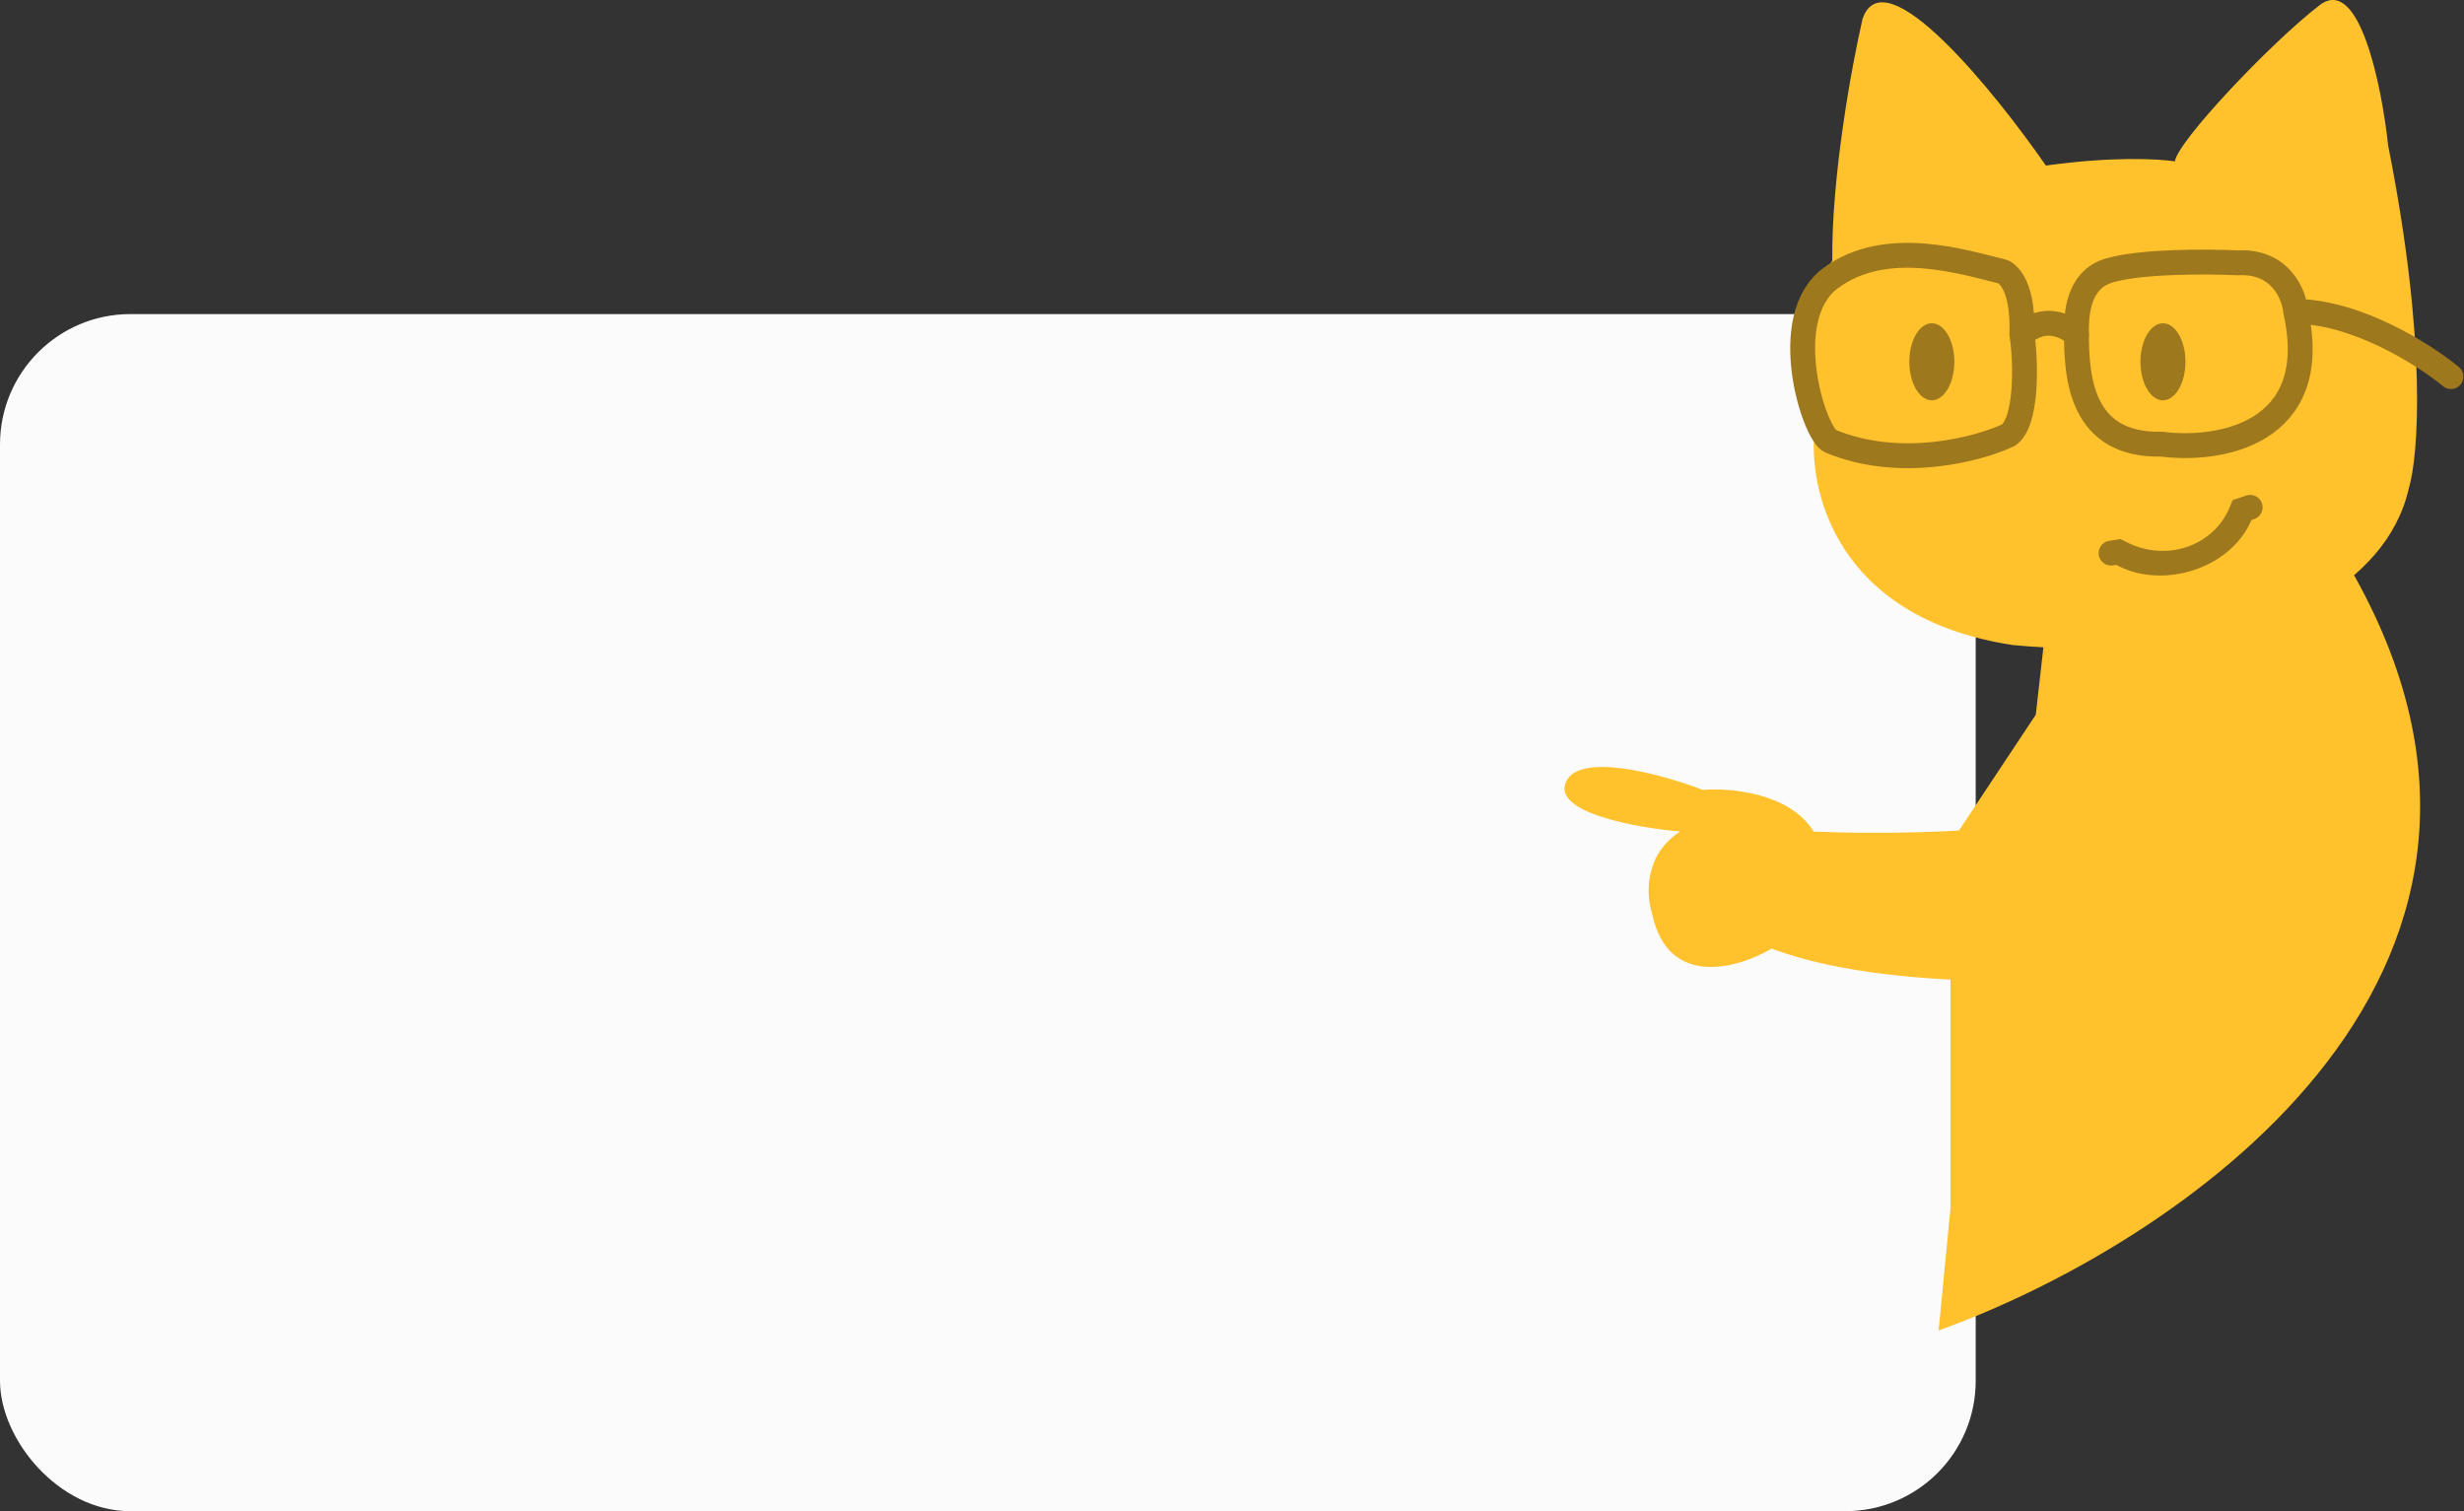 <svg width="2079" height="1275" viewBox="0 0 2079 1275" fill="none" xmlns="http://www.w3.org/2000/svg">
<rect x="0" y="0" width="2079" height="1275" fill="#333333" stroke="none"/>
<rect y="265" width="1667" height="1010" rx="110" fill="#FBFBFB"/>
<path d="M1717.7 603.001L1724.7 541.001C1733.54 381.334 1798.4 147.001 1987.2 487.001C2176 827.001 1831.54 1052.33 1635.7 1122.5L1645.7 1019.5V711.501L1717.7 603.001Z" fill="#FFC22D"/>
<path d="M1969.17 0.029C1965.35 -0.22 1961.35 1.138 1957.18 4.34C1936.65 20.115 1906.38 49.138 1881.12 76.208C1868.49 89.745 1857.11 102.804 1848.81 113.485C1844.67 118.824 1841.29 123.578 1838.91 127.504C1837.72 129.467 1836.78 131.232 1836.11 132.765C1835.56 134.044 1835.2 135.186 1835.05 136.161C1821.65 134.013 1782.15 131.849 1726.23 139.699C1704.21 107.956 1670.19 63.782 1639.44 34.115C1624.03 19.254 1609.39 7.976 1597.45 3.767C1591.48 1.66 1586.11 1.299 1581.66 3.227C1577.19 5.16 1573.74 9.345 1571.51 16.079L1571.51 16.102L1571.5 16.124C1562.67 54.274 1545.22 148.437 1545.99 220.076L1527.58 245.443L1527.49 245.575V321.764L1527.49 321.79L1531.49 358.731C1527.9 384.917 1531.96 425.556 1555.73 462.52C1579.54 499.533 1623.09 532.812 1698.41 544.231L1698.43 544.233L1698.44 544.235C1729.88 547.314 1805.53 551.031 1856.58 541.229C1881.8 537.802 1920.83 527.234 1956.02 506.656C1991.21 486.073 2022.63 455.438 2032.47 411.86C2036.49 398.439 2040.41 367.933 2039.19 319.924C2037.96 271.88 2031.59 206.275 2014.98 122.661C2012.31 97.729 2006.26 61.897 1996.76 35.43C1992.01 22.207 1986.38 11.243 1979.82 5.168C1976.53 2.123 1972.98 0.277 1969.17 0.029Z" fill="#FFC22D"/>
<ellipse cx="19" cy="32.5" rx="19" ry="32.5" transform="matrix(-1 0 0 1 1843.99 272.737)" fill="#9D781D"/>
<ellipse cx="19" cy="32.5" rx="19" ry="32.5" transform="matrix(-1 0 0 1 1648.99 272.737)" fill="#9D781D"/>
<path d="M1895.23 418.096C1897.86 417.202 1900.75 417.392 1903.24 418.625C1905.74 419.858 1907.65 422.032 1908.54 424.669C1909.43 427.306 1909.24 430.191 1908.01 432.688C1906.78 435.185 1904.61 437.09 1901.97 437.984C1899.78 438.725 1897.6 439.466 1895.41 440.207C1895.28 440.251 1895.15 440.295 1895.02 440.338L1901.41 434.277C1885.49 480.401 1822.73 498.774 1783.58 475.456C1783.4 475.372 1783.22 475.287 1783.03 475.201L1789.12 476.077C1787.01 476.403 1784.91 476.729 1782.81 477.055C1780.06 477.482 1777.25 476.798 1775 475.154C1772.76 473.51 1771.25 471.04 1770.83 468.288C1770.4 465.536 1771.08 462.728 1772.73 460.48C1774.37 458.232 1776.84 456.73 1779.59 456.303C1779.59 456.303 1779.59 456.303 1779.59 456.303C1781.69 455.977 1783.8 455.651 1785.9 455.325L1789.07 454.833L1791.98 456.201C1792.13 456.274 1792.29 456.347 1792.44 456.419C1826.68 475.105 1868.43 461.292 1881.9 426.512L1883.69 422.007L1888.28 420.45C1888.41 420.406 1888.54 420.363 1888.67 420.319C1890.85 419.578 1893.04 418.837 1895.23 418.096Z" fill="#9D781D"/>
<path d="M2067.99 317.737C2045.99 299.571 1988.99 263.137 1936.99 262.737M1936.99 262.737C1935.65 248.237 1923.99 219.737 1887.99 221.737C1862.99 220.571 1806.29 220.237 1779.49 228.237C1752.69 236.237 1751.99 266.237 1751.99 280.237C1751.99 317.737 1755.19 376.337 1823.99 374.737C1871.32 380.904 1960.19 367.137 1936.99 262.737Z" stroke="#9D781D" stroke-width="21" stroke-linecap="round"/>
<path d="M1751.99 282.236C1743.82 275.07 1725.19 265.036 1705.99 282.236M1705.99 282.236C1709.65 306.07 1710.49 356.436 1694.49 367.236C1668.99 379.07 1603.29 396.636 1544.49 372.236C1530.49 366.427 1499.49 268.237 1544.49 234.736C1591.35 199.849 1656.99 221.237 1689.99 229.236C1689.99 229.236 1707.59 235.036 1705.99 282.236Z" stroke="#9D781D" stroke-width="21" stroke-linecap="round"/>
<path d="M1494.89 800.318C1626.95 850.453 1895.32 821.207 2013 800.318L1872.74 637C1836.1 699.289 1629.11 705.999 1530.2 701.567C1510.35 668.903 1459.59 664.536 1436.69 666.435C1402.98 653.458 1332.69 633.961 1321.24 659.788C1309.79 685.615 1380.71 698.402 1417.61 701.567C1387.07 721.317 1388.98 755.374 1393.75 769.933C1406.73 834.501 1466.59 817.093 1494.89 800.318Z" fill="#FFC22D"/>
</svg>
